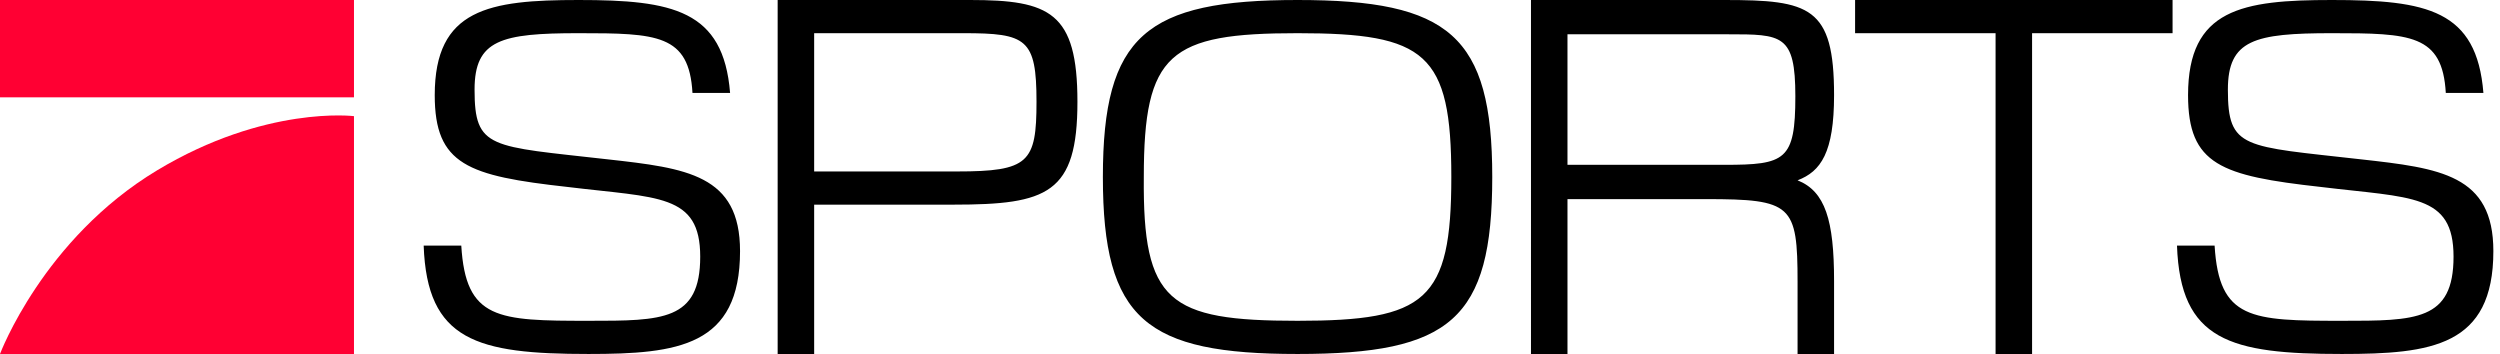 <?xml version="1.0" encoding="UTF-8" standalone="no"?>
<svg
   xmlns:dc="http://purl.org/dc/elements/1.1/"
   xmlns:cc="http://creativecommons.org/ns#"
   xmlns:rdf="http://www.w3.org/1999/02/22-rdf-syntax-ns#"
   xmlns:svg="http://www.w3.org/2000/svg"
   xmlns="http://www.w3.org/2000/svg"
   xmlns:sodipodi="http://sodipodi.sourceforge.net/DTD/sodipodi-0.dtd"
   xmlns:inkscape="http://www.inkscape.org/namespaces/inkscape"
   inkscape:version="1.0beta2 (2b71d25, 2019-12-03)"
   sodipodi:docname="P7Sports.svg"
   version="1.1"
   id="7sports_logo"
   viewBox="0 0 226 32">
  <defs
     id="defs81815" />
  <sodipodi:namedview
     inkscape:current-layer="7sports_logo"
     inkscape:window-maximized="0"
     inkscape:window-y="23"
     inkscape:window-x="0"
     inkscape:cy="16"
     inkscape:cx="113"
     inkscape:zoom="2.2345133"
     showgrid="false"
     id="namedview81813"
     inkscape:window-height="480"
     inkscape:window-width="664"
     inkscape:pageshadow="2"
     inkscape:pageopacity="0"
     guidetolerance="10"
     gridtolerance="10"
     objecttolerance="10"
     borderopacity="1"
     inkscape:document-rotation="0"
     bordercolor="#666666"
     pagecolor="#ffffff" />
  <path
     id="path81808"
     d="M0 0h32v8.8H0zM32 10.5V32H0s3.9-10.4 14.2-16.6C24 9.5 32 10.5 32 10.5z"
     fill="#F03"
     class="st0" />
  <path
     style="fill:#000000"
     id="path81810"
     d="M62.6 8.4C62.3 3.1 59.4 3 52.3 3c-7 0-9.4.6-9.4 5.1 0 5.4 1.4 5.1 12 6.3 7.2.8 12 1.4 12 8.3 0 8.6-5.6 9.3-13.7 9.3-10.1 0-14.6-1.2-14.9-9.8h3.4c.4 6.7 3.3 6.8 11.5 6.8 6.7 0 10.1 0 10.1-5.8 0-5.7-3.8-5.3-12-6.3-9-1-12-2-12-8.3 0-7.8 4.9-8.6 13-8.6C60.8 0 65.4.9 66 8.4h-3.4zM70.3 0h17.4c7.2 0 9.7 1.1 9.7 9.2 0 8.3-2.7 9.3-11.2 9.3H73.6V32h-3.3V0zm3.3 15.5h12.9c6.5 0 7.2-.8 7.2-6.3 0-5.7-.9-6.2-6.6-6.2H73.6v12.5zM117.3 0c13.7 0 17.6 3.2 17.6 16 0 12.9-3.8 16-17.6 16-13.7 0-17.6-3.1-17.6-16 0-12.8 3.9-16 17.6-16zm0 29c11.6 0 13.9-1.8 13.9-13s-2.3-13-13.9-13c-11.6 0-13.9 1.8-13.9 13-.1 11.3 2.2 13 13.9 13zM138.3 0h17.6c7.7 0 9.9.6 9.9 8.6 0 5.2-1.2 6.9-3.3 7.7 2.5 1 3.3 3.6 3.3 9.1V32h-3.3v-6.5c0-7-.5-7.5-8.3-7.5h-12.5v14h-3.3V0zm3.4 14.9h14.2c5.5 0 6.4-.4 6.4-6.2 0-5.6-1.2-5.6-6.1-5.6h-14.5v11.8zM180.4 3h-12.7V0h28.7v3h-12.7v29h-3.3V3zM221.1 8.4c-.3-5.3-3.2-5.4-10.3-5.4-7 0-9.4.6-9.4 5.1 0 5.4 1.4 5.1 12 6.3 7.2.8 12 1.4 12 8.3 0 8.6-5.6 9.3-13.7 9.3-10.1 0-14.6-1.2-14.9-9.8h3.4c.4 6.7 3.3 6.8 11.5 6.8 6.7 0 10.1 0 10.1-5.8 0-5.7-3.8-5.3-12-6.3-9-1-12-2-12-8.3 0-7.8 4.9-8.6 13-8.6 8.6 0 13.1.9 13.7 8.4h-3.4z"
     fill="#FFF"
     class="st1" />
</svg>
